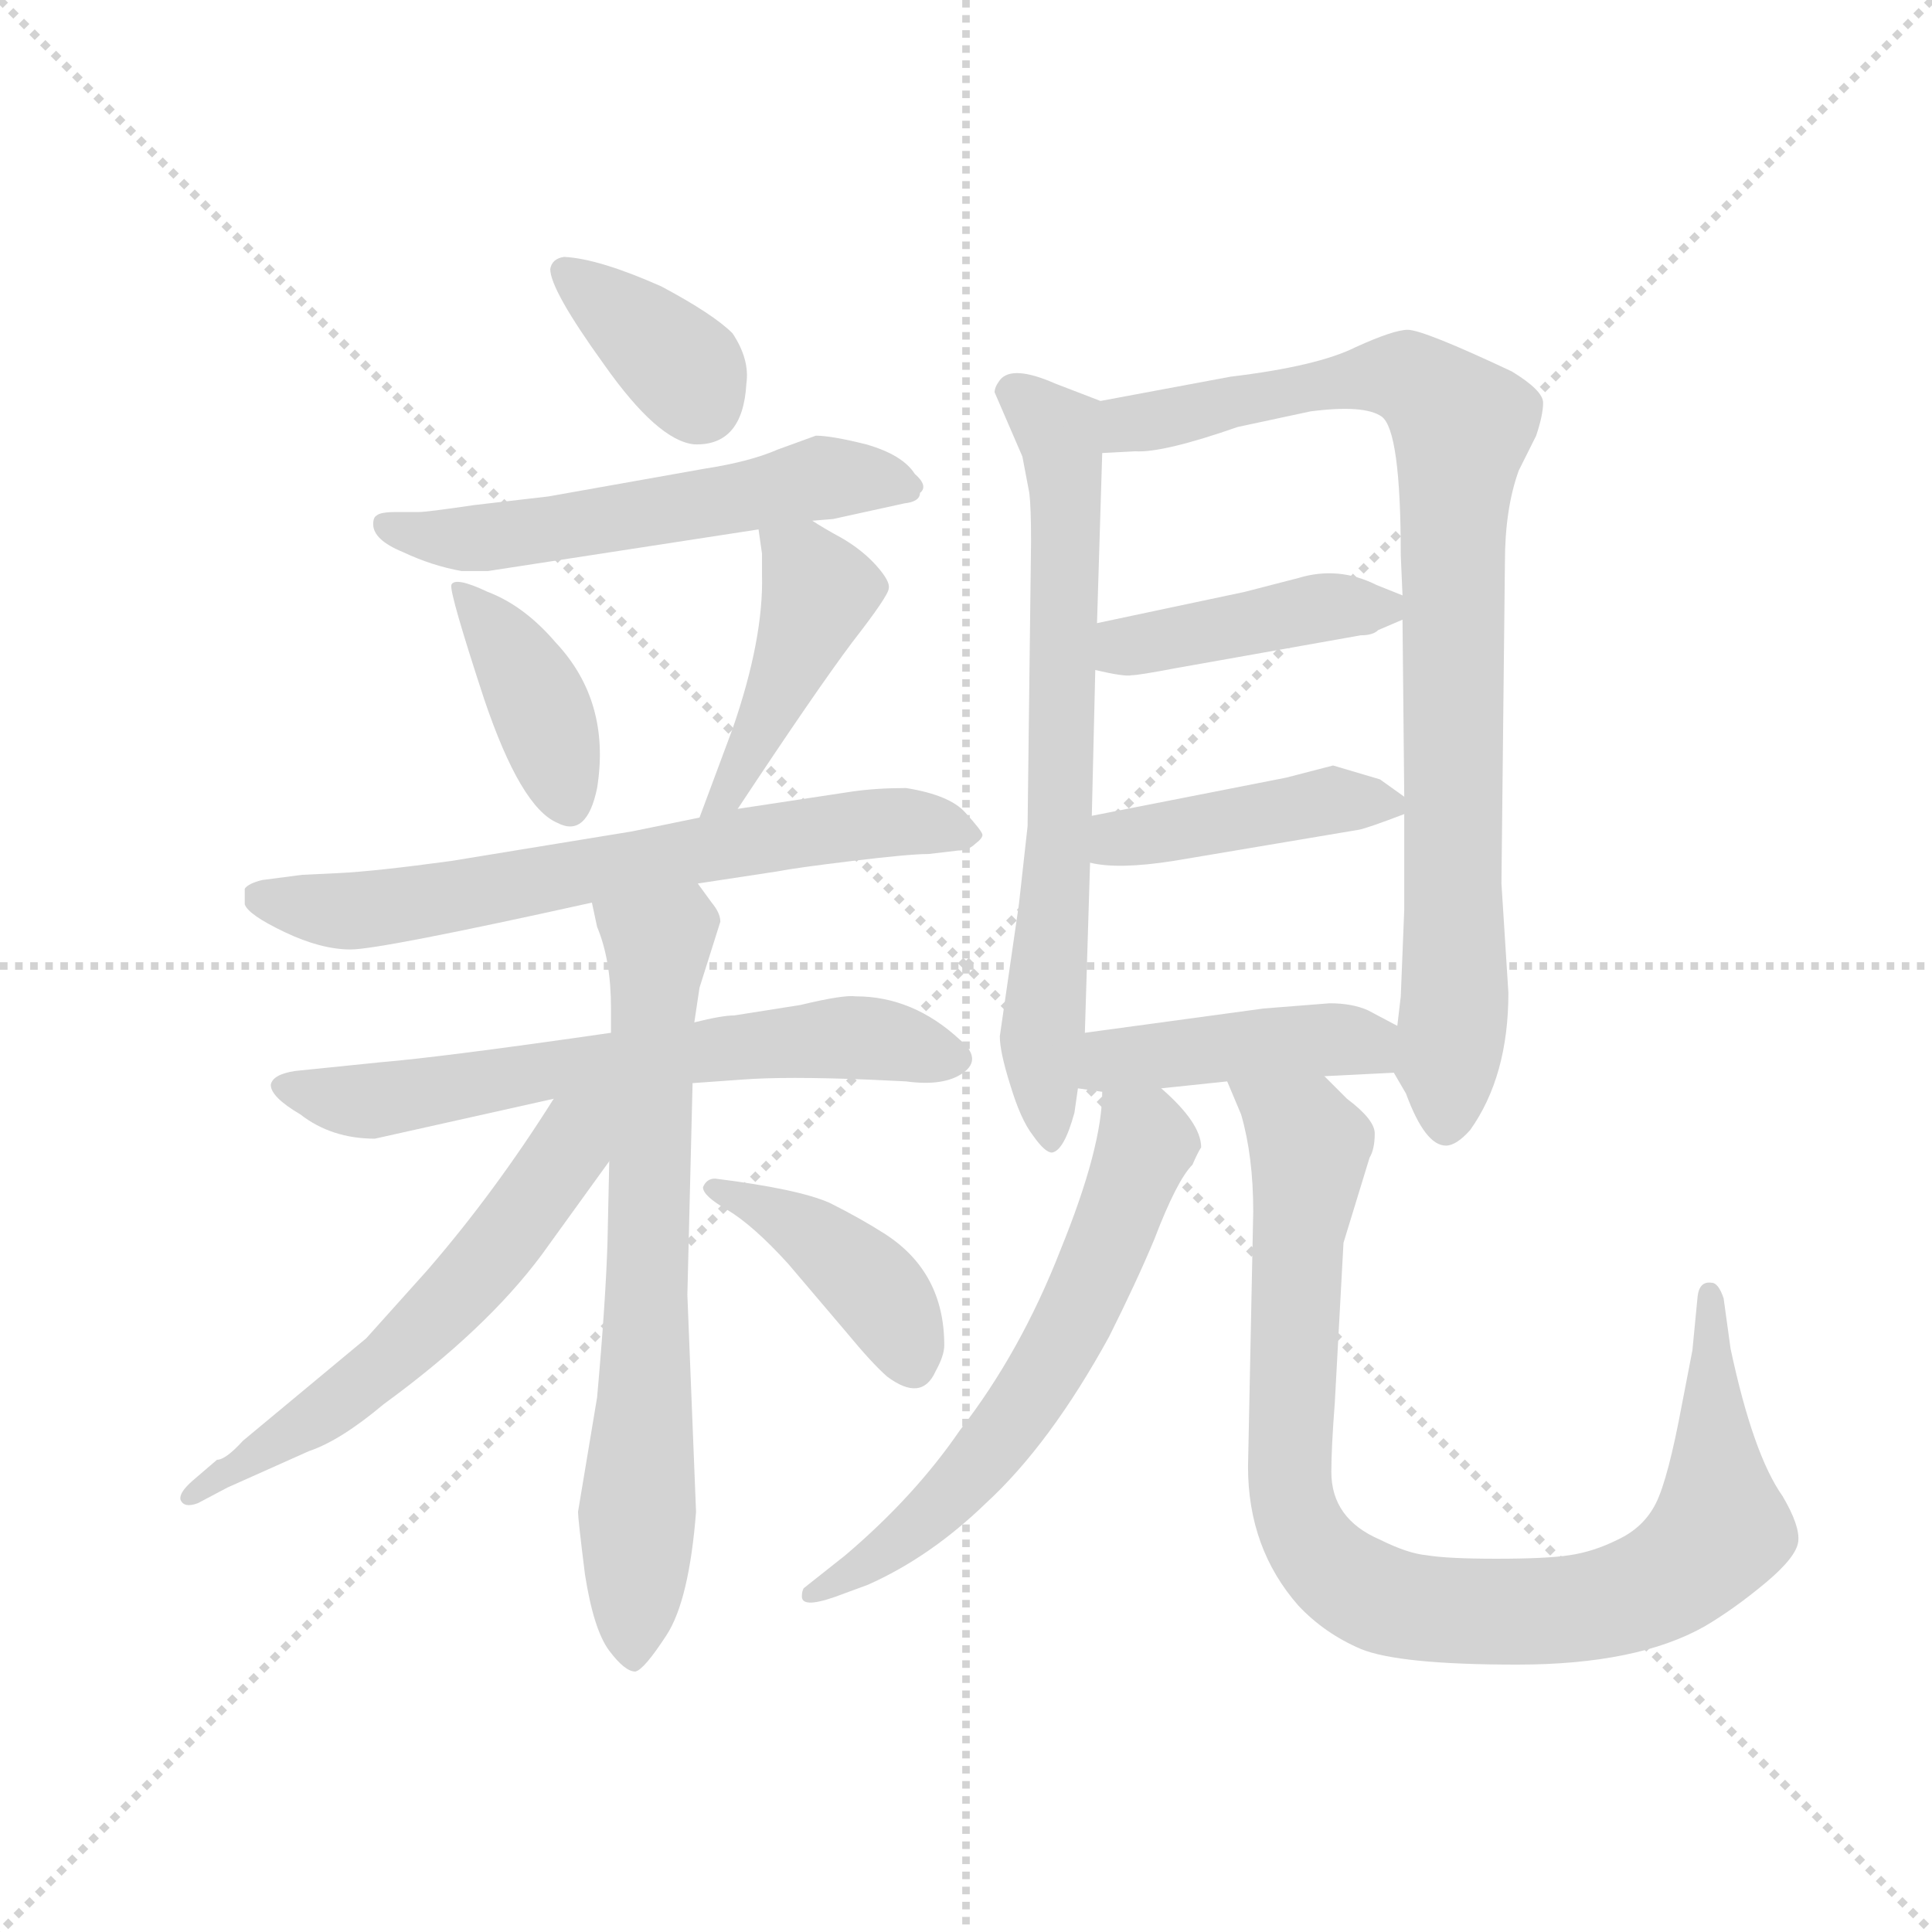 <svg version="1.1" viewBox="0 0 1024 1024" xmlns="http://www.w3.org/2000/svg">
  <g stroke="lightgray" stroke-dasharray="1,1" stroke-width="1" transform="scale(4, 4)">
    <line x1="0" y1="0" x2="256" y2="256"></line>
    <line x1="256" y1="0" x2="0" y2="256"></line>
    <line x1="128" y1="0" x2="128" y2="256"></line>
    <line x1="0" y1="128" x2="256" y2="128"></line>
  </g>
  <g transform="scale(0.92, -0.92) translate(60, -850)">
    <style type="text/css">
      
        @keyframes keyframes0 {
          from {
            stroke: blue;
            stroke-dashoffset: 364;
            stroke-width: 128;
          }
          54% {
            animation-timing-function: step-end;
            stroke: blue;
            stroke-dashoffset: 0;
            stroke-width: 128;
          }
          to {
            stroke: black;
            stroke-width: 1024;
          }
        }
        #make-me-a-hanzi-animation-0 {
          animation: keyframes0 0.546s both;
          animation-delay: 0s;
          animation-timing-function: linear;
        }
      
        @keyframes keyframes1 {
          from {
            stroke: blue;
            stroke-dashoffset: 557;
            stroke-width: 128;
          }
          64% {
            animation-timing-function: step-end;
            stroke: blue;
            stroke-dashoffset: 0;
            stroke-width: 128;
          }
          to {
            stroke: black;
            stroke-width: 1024;
          }
        }
        #make-me-a-hanzi-animation-1 {
          animation: keyframes1 0.703s both;
          animation-delay: 0.546s;
          animation-timing-function: linear;
        }
      
        @keyframes keyframes2 {
          from {
            stroke: blue;
            stroke-dashoffset: 393;
            stroke-width: 128;
          }
          56% {
            animation-timing-function: step-end;
            stroke: blue;
            stroke-dashoffset: 0;
            stroke-width: 128;
          }
          to {
            stroke: black;
            stroke-width: 1024;
          }
        }
        #make-me-a-hanzi-animation-2 {
          animation: keyframes2 0.57s both;
          animation-delay: 1.25s;
          animation-timing-function: linear;
        }
      
        @keyframes keyframes3 {
          from {
            stroke: blue;
            stroke-dashoffset: 437;
            stroke-width: 128;
          }
          59% {
            animation-timing-function: step-end;
            stroke: blue;
            stroke-dashoffset: 0;
            stroke-width: 128;
          }
          to {
            stroke: black;
            stroke-width: 1024;
          }
        }
        #make-me-a-hanzi-animation-3 {
          animation: keyframes3 0.606s both;
          animation-delay: 1.819s;
          animation-timing-function: linear;
        }
      
        @keyframes keyframes4 {
          from {
            stroke: blue;
            stroke-dashoffset: 673;
            stroke-width: 128;
          }
          69% {
            animation-timing-function: step-end;
            stroke: blue;
            stroke-dashoffset: 0;
            stroke-width: 128;
          }
          to {
            stroke: black;
            stroke-width: 1024;
          }
        }
        #make-me-a-hanzi-animation-4 {
          animation: keyframes4 0.798s both;
          animation-delay: 2.425s;
          animation-timing-function: linear;
        }
      
        @keyframes keyframes5 {
          from {
            stroke: blue;
            stroke-dashoffset: 646;
            stroke-width: 128;
          }
          68% {
            animation-timing-function: step-end;
            stroke: blue;
            stroke-dashoffset: 0;
            stroke-width: 128;
          }
          to {
            stroke: black;
            stroke-width: 1024;
          }
        }
        #make-me-a-hanzi-animation-5 {
          animation: keyframes5 0.776s both;
          animation-delay: 3.223s;
          animation-timing-function: linear;
        }
      
        @keyframes keyframes6 {
          from {
            stroke: blue;
            stroke-dashoffset: 702;
            stroke-width: 128;
          }
          70% {
            animation-timing-function: step-end;
            stroke: blue;
            stroke-dashoffset: 0;
            stroke-width: 128;
          }
          to {
            stroke: black;
            stroke-width: 1024;
          }
        }
        #make-me-a-hanzi-animation-6 {
          animation: keyframes6 0.821s both;
          animation-delay: 3.998s;
          animation-timing-function: linear;
        }
      
        @keyframes keyframes7 {
          from {
            stroke: blue;
            stroke-dashoffset: 586;
            stroke-width: 128;
          }
          66% {
            animation-timing-function: step-end;
            stroke: blue;
            stroke-dashoffset: 0;
            stroke-width: 128;
          }
          to {
            stroke: black;
            stroke-width: 1024;
          }
        }
        #make-me-a-hanzi-animation-7 {
          animation: keyframes7 0.727s both;
          animation-delay: 4.82s;
          animation-timing-function: linear;
        }
      
        @keyframes keyframes8 {
          from {
            stroke: blue;
            stroke-dashoffset: 413;
            stroke-width: 128;
          }
          57% {
            animation-timing-function: step-end;
            stroke: blue;
            stroke-dashoffset: 0;
            stroke-width: 128;
          }
          to {
            stroke: black;
            stroke-width: 1024;
          }
        }
        #make-me-a-hanzi-animation-8 {
          animation: keyframes8 0.586s both;
          animation-delay: 5.547s;
          animation-timing-function: linear;
        }
      
        @keyframes keyframes9 {
          from {
            stroke: blue;
            stroke-dashoffset: 696;
            stroke-width: 128;
          }
          69% {
            animation-timing-function: step-end;
            stroke: blue;
            stroke-dashoffset: 0;
            stroke-width: 128;
          }
          to {
            stroke: black;
            stroke-width: 1024;
          }
        }
        #make-me-a-hanzi-animation-9 {
          animation: keyframes9 0.816s both;
          animation-delay: 6.133s;
          animation-timing-function: linear;
        }
      
        @keyframes keyframes10 {
          from {
            stroke: blue;
            stroke-dashoffset: 879;
            stroke-width: 128;
          }
          74% {
            animation-timing-function: step-end;
            stroke: blue;
            stroke-dashoffset: 0;
            stroke-width: 128;
          }
          to {
            stroke: black;
            stroke-width: 1024;
          }
        }
        #make-me-a-hanzi-animation-10 {
          animation: keyframes10 0.965s both;
          animation-delay: 6.949s;
          animation-timing-function: linear;
        }
      
        @keyframes keyframes11 {
          from {
            stroke: blue;
            stroke-dashoffset: 423;
            stroke-width: 128;
          }
          58% {
            animation-timing-function: step-end;
            stroke: blue;
            stroke-dashoffset: 0;
            stroke-width: 128;
          }
          to {
            stroke: black;
            stroke-width: 1024;
          }
        }
        #make-me-a-hanzi-animation-11 {
          animation: keyframes11 0.594s both;
          animation-delay: 7.914s;
          animation-timing-function: linear;
        }
      
        @keyframes keyframes12 {
          from {
            stroke: blue;
            stroke-dashoffset: 425;
            stroke-width: 128;
          }
          58% {
            animation-timing-function: step-end;
            stroke: blue;
            stroke-dashoffset: 0;
            stroke-width: 128;
          }
          to {
            stroke: black;
            stroke-width: 1024;
          }
        }
        #make-me-a-hanzi-animation-12 {
          animation: keyframes12 0.596s both;
          animation-delay: 8.509s;
          animation-timing-function: linear;
        }
      
        @keyframes keyframes13 {
          from {
            stroke: blue;
            stroke-dashoffset: 431;
            stroke-width: 128;
          }
          58% {
            animation-timing-function: step-end;
            stroke: blue;
            stroke-dashoffset: 0;
            stroke-width: 128;
          }
          to {
            stroke: black;
            stroke-width: 1024;
          }
        }
        #make-me-a-hanzi-animation-13 {
          animation: keyframes13 0.601s both;
          animation-delay: 9.104s;
          animation-timing-function: linear;
        }
      
        @keyframes keyframes14 {
          from {
            stroke: blue;
            stroke-dashoffset: 619;
            stroke-width: 128;
          }
          67% {
            animation-timing-function: step-end;
            stroke: blue;
            stroke-dashoffset: 0;
            stroke-width: 128;
          }
          to {
            stroke: black;
            stroke-width: 1024;
          }
        }
        #make-me-a-hanzi-animation-14 {
          animation: keyframes14 0.754s both;
          animation-delay: 9.705s;
          animation-timing-function: linear;
        }
      
        @keyframes keyframes15 {
          from {
            stroke: blue;
            stroke-dashoffset: 937;
            stroke-width: 128;
          }
          75% {
            animation-timing-function: step-end;
            stroke: blue;
            stroke-dashoffset: 0;
            stroke-width: 128;
          }
          to {
            stroke: black;
            stroke-width: 1024;
          }
        }
        #make-me-a-hanzi-animation-15 {
          animation: keyframes15 1.013s both;
          animation-delay: 10.459s;
          animation-timing-function: linear;
        }
      
    </style>
    
      <path d="M 321 685 Q 285 701 265 702 Q 258 701 257 695 Q 257 683 288 640 Q 319 596 340 594 Q 368 593 370 629 Q 372 643 362 658 Q 351 669 321 685 Z" fill="lightgray"></path>
    
      <path d="M 408 550 L 420 551 L 461 560 Q 470 561 470 566 Q 475 570 467 577 Q 460 588 439 594 Q 419 599 410 599 L 388 591 Q 372 584 346 580 L 256 564 L 213 559 Q 186 555 181 555 L 168 555 Q 159 555 157 553 Q 155 552 155 548 Q 155 539 172 532 Q 189 524 206 521 L 221 521 L 377 545 L 408 550 Z" fill="lightgray"></path>
    
      <path d="M 221 509 Q 202 518 200 513 Q 199 508 219 447 Q 240 385 261 376 Q 278 367 284 396 Q 292 446 260 480 Q 242 501 221 509 Z" fill="lightgray"></path>
    
      <path d="M 365 384 Q 410 452 431 480 Q 452 507 452 511 Q 453 515 445 524 Q 437 533 425 540 Q 414 546 408 550 C 383 566 373 572 377 545 L 379 531 L 379 519 Q 380 482 362 430 L 343 379 C 333 351 348 359 365 384 Z" fill="lightgray"></path>
    
      <path d="M 342 341 L 388 348 Q 398 350 431 354 Q 464 358 475 358 L 492 360 Q 498 360 502 364 Q 506 367 506 369 Q 506 371 496 382 Q 487 392 462 396 Q 445 396 431 394 L 365 384 L 343 379 L 304 371 L 200 354 Q 156 348 135 347 L 114 346 L 91 343 Q 83 341 81 338 L 81 329 Q 83 323 104 313 Q 125 303 142 303 Q 159 303 281 330 L 342 341 Z" fill="lightgray"></path>
    
      <path d="M 339 226 L 367 228 Q 392 230 441 228 L 462 227 Q 484 224 495 232 Q 506 240 493 251 Q 466 276 433 276 Q 426 277 401 271 L 363 265 Q 356 265 340 261 L 292 255 Q 195 241 159 238 L 110 233 Q 97 231 96 225 Q 96 218 113 208 Q 131 194 156 194 L 259 217 L 339 226 Z" fill="lightgray"></path>
    
      <path d="M 341 -21 L 336 104 L 339 226 L 340 261 L 343 281 L 355 319 Q 355 324 350 330 L 342 341 C 324 365 275 359 281 330 L 284 316 Q 292 297 292 269 L 292 255 L 291 181 L 290 135 Q 289 101 284 45 L 273 -21 Q 273 -25 277 -57 Q 282 -89 291 -101 Q 300 -113 306 -113 Q 311 -112 324 -92 Q 337 -72 341 -21 Z" fill="lightgray"></path>
    
      <path d="M 259 217 Q 225 163 186 118 L 151 79 L 80 20 Q 70 9 65 9 L 51 -3 Q 43 -10 44 -14 Q 46 -19 54 -16 L 71 -7 L 118 14 Q 136 20 161 41 Q 220 84 252 127 L 291 181 C 324 226 284 256 259 217 Z" fill="lightgray"></path>
    
      <path d="M 450 139 Q 436 148 418 157 Q 400 165 352 171 Q 347 171 345 166 Q 345 161 359 153 Q 374 144 394 122 L 428 82 Q 442 65 451 57 Q 471 42 479 60 Q 484 69 484 75 Q 484 117 450 139 Z" fill="lightgray"></path>
    
      <path d="M 574 619 L 548 629 Q 523 640 516 631 Q 513 627 513 624 L 529 587 L 533 566 Q 534 558 534 538 L 532 374 L 527 329 L 516 253 Q 516 244 522 225 Q 528 205 535 196 Q 542 186 546 186 Q 553 187 559 209 L 561 223 L 565 255 L 568 353 L 569 380 L 571 464 L 572 491 L 575 589 C 576 618 576 618 574 619 Z" fill="lightgray"></path>
    
      <path d="M 743 232 L 750 220 Q 761 190 773 190 Q 779 190 787 199 Q 809 230 809 278 L 805 341 L 807 526 Q 807 557 815 579 L 825 599 Q 829 611 829 618 Q 829 625 811 636 Q 760 660 751 660 Q 743 660 721 650 Q 699 639 649 633 L 574 619 C 545 613 545 588 575 589 L 594 590 Q 610 589 653 604 L 695 613 Q 726 617 736 610 Q 747 602 747 530 L 748 507 L 748 493 L 749 391 L 749 381 L 749 326 L 747 276 L 745 259 C 742 233 742 233 743 232 Z" fill="lightgray"></path>
    
      <path d="M 657 509 L 572 491 C 543 485 542 471 571 464 Q 588 460 592 461 Q 596 461 617 465 L 724 484 Q 731 484 734 487 L 748 493 C 765 500 765 500 748 507 L 733 513 Q 711 524 688 517 L 657 509 Z" fill="lightgray"></path>
    
      <path d="M 708 409 L 681 402 L 569 380 C 540 374 538 358 568 353 Q 584 349 616 354 L 723 372 Q 728 373 749 381 C 758 384 758 384 749 391 L 735 401 L 708 409 Z" fill="lightgray"></path>
    
      <path d="M 609 223 L 647 227 L 703 230 L 743 232 C 773 233 772 245 745 259 L 728 268 Q 719 272 706 272 L 668 269 L 565 255 C 535 251 531 227 561 223 L 575 221 L 609 223 Z" fill="lightgray"></path>
    
      <path d="M 421 -70 L 440 -63 Q 476 -47 508 -16 Q 545 18 579 80 Q 595 112 605 136 Q 618 170 627 179 Q 630 186 632 189 Q 632 203 609 223 C 587 244 577 251 575 221 Q 575 189 551 130 Q 528 71 493 26 Q 467 -12 427 -46 L 403 -65 Q 402 -67 402 -69 Q 401 -77 421 -70 Z" fill="lightgray"></path>
    
      <path d="M 647 227 L 655 208 Q 662 184 662 152 L 659 5 Q 659 -42 688 -75 Q 703 -91 724 -100 Q 746 -109 814 -109 Q 883 -109 922 -87 Q 939 -77 957 -62 Q 975 -47 976 -38 Q 977 -29 967 -12 Q 950 12 937 73 L 933 102 Q 930 111 926 111 Q 919 112 918 103 L 915 72 L 909 41 Q 901 -2 894 -16 Q 887 -30 872 -37 Q 858 -44 844 -46 Q 831 -48 802 -48 Q 774 -48 762 -46 Q 751 -45 735 -37 Q 707 -25 707 2 Q 707 16 709 42 L 714 134 L 729 183 Q 732 188 732 197 Q 732 205 716 217 L 703 230 C 681 251 636 255 647 227 Z" fill="lightgray"></path>
    
    
      <clipPath id="make-me-a-hanzi-clip-0">
        <path d="M 321 685 Q 285 701 265 702 Q 258 701 257 695 Q 257 683 288 640 Q 319 596 340 594 Q 368 593 370 629 Q 372 643 362 658 Q 351 669 321 685 Z"></path>
      </clipPath>
      <path clip-path="url(#make-me-a-hanzi-clip-0)" d="M 266 693 L 324 647 L 343 619" fill="none" id="make-me-a-hanzi-animation-0" stroke-dasharray="236 472" stroke-linecap="round"></path>
    
      <clipPath id="make-me-a-hanzi-clip-1">
        <path d="M 408 550 L 420 551 L 461 560 Q 470 561 470 566 Q 475 570 467 577 Q 460 588 439 594 Q 419 599 410 599 L 388 591 Q 372 584 346 580 L 256 564 L 213 559 Q 186 555 181 555 L 168 555 Q 159 555 157 553 Q 155 552 155 548 Q 155 539 172 532 Q 189 524 206 521 L 221 521 L 377 545 L 408 550 Z"></path>
      </clipPath>
      <path clip-path="url(#make-me-a-hanzi-clip-1)" d="M 164 547 L 214 539 L 412 574 L 461 570" fill="none" id="make-me-a-hanzi-animation-1" stroke-dasharray="429 858" stroke-linecap="round"></path>
    
      <clipPath id="make-me-a-hanzi-clip-2">
        <path d="M 221 509 Q 202 518 200 513 Q 199 508 219 447 Q 240 385 261 376 Q 278 367 284 396 Q 292 446 260 480 Q 242 501 221 509 Z"></path>
      </clipPath>
      <path clip-path="url(#make-me-a-hanzi-clip-2)" d="M 204 511 L 244 458 L 268 392" fill="none" id="make-me-a-hanzi-animation-2" stroke-dasharray="265 530" stroke-linecap="round"></path>
    
      <clipPath id="make-me-a-hanzi-clip-3">
        <path d="M 365 384 Q 410 452 431 480 Q 452 507 452 511 Q 453 515 445 524 Q 437 533 425 540 Q 414 546 408 550 C 383 566 373 572 377 545 L 379 531 L 379 519 Q 380 482 362 430 L 343 379 C 333 351 348 359 365 384 Z"></path>
      </clipPath>
      <path clip-path="url(#make-me-a-hanzi-clip-3)" d="M 386 539 L 412 507 L 363 397 L 348 385" fill="none" id="make-me-a-hanzi-animation-3" stroke-dasharray="309 618" stroke-linecap="round"></path>
    
      <clipPath id="make-me-a-hanzi-clip-4">
        <path d="M 342 341 L 388 348 Q 398 350 431 354 Q 464 358 475 358 L 492 360 Q 498 360 502 364 Q 506 367 506 369 Q 506 371 496 382 Q 487 392 462 396 Q 445 396 431 394 L 365 384 L 343 379 L 304 371 L 200 354 Q 156 348 135 347 L 114 346 L 91 343 Q 83 341 81 338 L 81 329 Q 83 323 104 313 Q 125 303 142 303 Q 159 303 281 330 L 342 341 Z"></path>
      </clipPath>
      <path clip-path="url(#make-me-a-hanzi-clip-4)" d="M 90 334 L 156 326 L 427 374 L 466 377 L 501 369" fill="none" id="make-me-a-hanzi-animation-4" stroke-dasharray="545 1090" stroke-linecap="round"></path>
    
      <clipPath id="make-me-a-hanzi-clip-5">
        <path d="M 339 226 L 367 228 Q 392 230 441 228 L 462 227 Q 484 224 495 232 Q 506 240 493 251 Q 466 276 433 276 Q 426 277 401 271 L 363 265 Q 356 265 340 261 L 292 255 Q 195 241 159 238 L 110 233 Q 97 231 96 225 Q 96 218 113 208 Q 131 194 156 194 L 259 217 L 339 226 Z"></path>
      </clipPath>
      <path clip-path="url(#make-me-a-hanzi-clip-5)" d="M 103 224 L 150 215 L 284 238 L 425 252 L 489 241" fill="none" id="make-me-a-hanzi-animation-5" stroke-dasharray="518 1036" stroke-linecap="round"></path>
    
      <clipPath id="make-me-a-hanzi-clip-6">
        <path d="M 341 -21 L 336 104 L 339 226 L 340 261 L 343 281 L 355 319 Q 355 324 350 330 L 342 341 C 324 365 275 359 281 330 L 284 316 Q 292 297 292 269 L 292 255 L 291 181 L 290 135 Q 289 101 284 45 L 273 -21 Q 273 -25 277 -57 Q 282 -89 291 -101 Q 300 -113 306 -113 Q 311 -112 324 -92 Q 337 -72 341 -21 Z"></path>
      </clipPath>
      <path clip-path="url(#make-me-a-hanzi-clip-6)" d="M 290 325 L 319 306 L 305 -105" fill="none" id="make-me-a-hanzi-animation-6" stroke-dasharray="574 1148" stroke-linecap="round"></path>
    
      <clipPath id="make-me-a-hanzi-clip-7">
        <path d="M 259 217 Q 225 163 186 118 L 151 79 L 80 20 Q 70 9 65 9 L 51 -3 Q 43 -10 44 -14 Q 46 -19 54 -16 L 71 -7 L 118 14 Q 136 20 161 41 Q 220 84 252 127 L 291 181 C 324 226 284 256 259 217 Z"></path>
      </clipPath>
      <path clip-path="url(#make-me-a-hanzi-clip-7)" d="M 287 214 L 222 125 L 183 83 L 125 35 L 50 -10" fill="none" id="make-me-a-hanzi-animation-7" stroke-dasharray="458 916" stroke-linecap="round"></path>
    
      <clipPath id="make-me-a-hanzi-clip-8">
        <path d="M 450 139 Q 436 148 418 157 Q 400 165 352 171 Q 347 171 345 166 Q 345 161 359 153 Q 374 144 394 122 L 428 82 Q 442 65 451 57 Q 471 42 479 60 Q 484 69 484 75 Q 484 117 450 139 Z"></path>
      </clipPath>
      <path clip-path="url(#make-me-a-hanzi-clip-8)" d="M 351 165 L 389 150 L 439 113 L 456 91 L 464 66" fill="none" id="make-me-a-hanzi-animation-8" stroke-dasharray="285 570" stroke-linecap="round"></path>
    
      <clipPath id="make-me-a-hanzi-clip-9">
        <path d="M 574 619 L 548 629 Q 523 640 516 631 Q 513 627 513 624 L 529 587 L 533 566 Q 534 558 534 538 L 532 374 L 527 329 L 516 253 Q 516 244 522 225 Q 528 205 535 196 Q 542 186 546 186 Q 553 187 559 209 L 561 223 L 565 255 L 568 353 L 569 380 L 571 464 L 572 491 L 575 589 C 576 618 576 618 574 619 Z"></path>
      </clipPath>
      <path clip-path="url(#make-me-a-hanzi-clip-9)" d="M 525 623 L 549 602 L 554 569 L 551 374 L 540 257 L 544 195" fill="none" id="make-me-a-hanzi-animation-9" stroke-dasharray="568 1136" stroke-linecap="round"></path>
    
      <clipPath id="make-me-a-hanzi-clip-10">
        <path d="M 743 232 L 750 220 Q 761 190 773 190 Q 779 190 787 199 Q 809 230 809 278 L 805 341 L 807 526 Q 807 557 815 579 L 825 599 Q 829 611 829 618 Q 829 625 811 636 Q 760 660 751 660 Q 743 660 721 650 Q 699 639 649 633 L 574 619 C 545 613 545 588 575 589 L 594 590 Q 610 589 653 604 L 695 613 Q 726 617 736 610 Q 747 602 747 530 L 748 507 L 748 493 L 749 391 L 749 381 L 749 326 L 747 276 L 745 259 C 742 233 742 233 743 232 Z"></path>
      </clipPath>
      <path clip-path="url(#make-me-a-hanzi-clip-10)" d="M 579 597 L 599 608 L 740 634 L 761 626 L 782 605 L 776 542 L 778 281 L 773 201" fill="none" id="make-me-a-hanzi-animation-10" stroke-dasharray="751 1502" stroke-linecap="round"></path>
    
      <clipPath id="make-me-a-hanzi-clip-11">
        <path d="M 657 509 L 572 491 C 543 485 542 471 571 464 Q 588 460 592 461 Q 596 461 617 465 L 724 484 Q 731 484 734 487 L 748 493 C 765 500 765 500 748 507 L 733 513 Q 711 524 688 517 L 657 509 Z"></path>
      </clipPath>
      <path clip-path="url(#make-me-a-hanzi-clip-11)" d="M 579 470 L 588 478 L 698 499 L 741 500" fill="none" id="make-me-a-hanzi-animation-11" stroke-dasharray="295 590" stroke-linecap="round"></path>
    
      <clipPath id="make-me-a-hanzi-clip-12">
        <path d="M 708 409 L 681 402 L 569 380 C 540 374 538 358 568 353 Q 584 349 616 354 L 723 372 Q 728 373 749 381 C 758 384 758 384 749 391 L 735 401 L 708 409 Z"></path>
      </clipPath>
      <path clip-path="url(#make-me-a-hanzi-clip-12)" d="M 574 360 L 706 389 L 740 386" fill="none" id="make-me-a-hanzi-animation-12" stroke-dasharray="297 594" stroke-linecap="round"></path>
    
      <clipPath id="make-me-a-hanzi-clip-13">
        <path d="M 609 223 L 647 227 L 703 230 L 743 232 C 773 233 772 245 745 259 L 728 268 Q 719 272 706 272 L 668 269 L 565 255 C 535 251 531 227 561 223 L 575 221 L 609 223 Z"></path>
      </clipPath>
      <path clip-path="url(#make-me-a-hanzi-clip-13)" d="M 569 227 L 589 241 L 676 250 L 717 251 L 736 239" fill="none" id="make-me-a-hanzi-animation-13" stroke-dasharray="303 606" stroke-linecap="round"></path>
    
      <clipPath id="make-me-a-hanzi-clip-14">
        <path d="M 421 -70 L 440 -63 Q 476 -47 508 -16 Q 545 18 579 80 Q 595 112 605 136 Q 618 170 627 179 Q 630 186 632 189 Q 632 203 609 223 C 587 244 577 251 575 221 Q 575 189 551 130 Q 528 71 493 26 Q 467 -12 427 -46 L 403 -65 Q 402 -67 402 -69 Q 401 -77 421 -70 Z"></path>
      </clipPath>
      <path clip-path="url(#make-me-a-hanzi-clip-14)" d="M 581 215 L 600 191 L 548 69 L 472 -27 L 407 -68" fill="none" id="make-me-a-hanzi-animation-14" stroke-dasharray="491 982" stroke-linecap="round"></path>
    
      <clipPath id="make-me-a-hanzi-clip-15">
        <path d="M 647 227 L 655 208 Q 662 184 662 152 L 659 5 Q 659 -42 688 -75 Q 703 -91 724 -100 Q 746 -109 814 -109 Q 883 -109 922 -87 Q 939 -77 957 -62 Q 975 -47 976 -38 Q 977 -29 967 -12 Q 950 12 937 73 L 933 102 Q 930 111 926 111 Q 919 112 918 103 L 915 72 L 909 41 Q 901 -2 894 -16 Q 887 -30 872 -37 Q 858 -44 844 -46 Q 831 -48 802 -48 Q 774 -48 762 -46 Q 751 -45 735 -37 Q 707 -25 707 2 Q 707 16 709 42 L 714 134 L 729 183 Q 732 188 732 197 Q 732 205 716 217 L 703 230 C 681 251 636 255 647 227 Z"></path>
      </clipPath>
      <path clip-path="url(#make-me-a-hanzi-clip-15)" d="M 654 224 L 695 187 L 688 144 L 684 -14 L 699 -45 L 722 -65 L 768 -78 L 823 -79 L 869 -73 L 909 -54 L 931 -31 L 926 103" fill="none" id="make-me-a-hanzi-animation-15" stroke-dasharray="809 1618" stroke-linecap="round"></path>
    
  </g>
</svg>